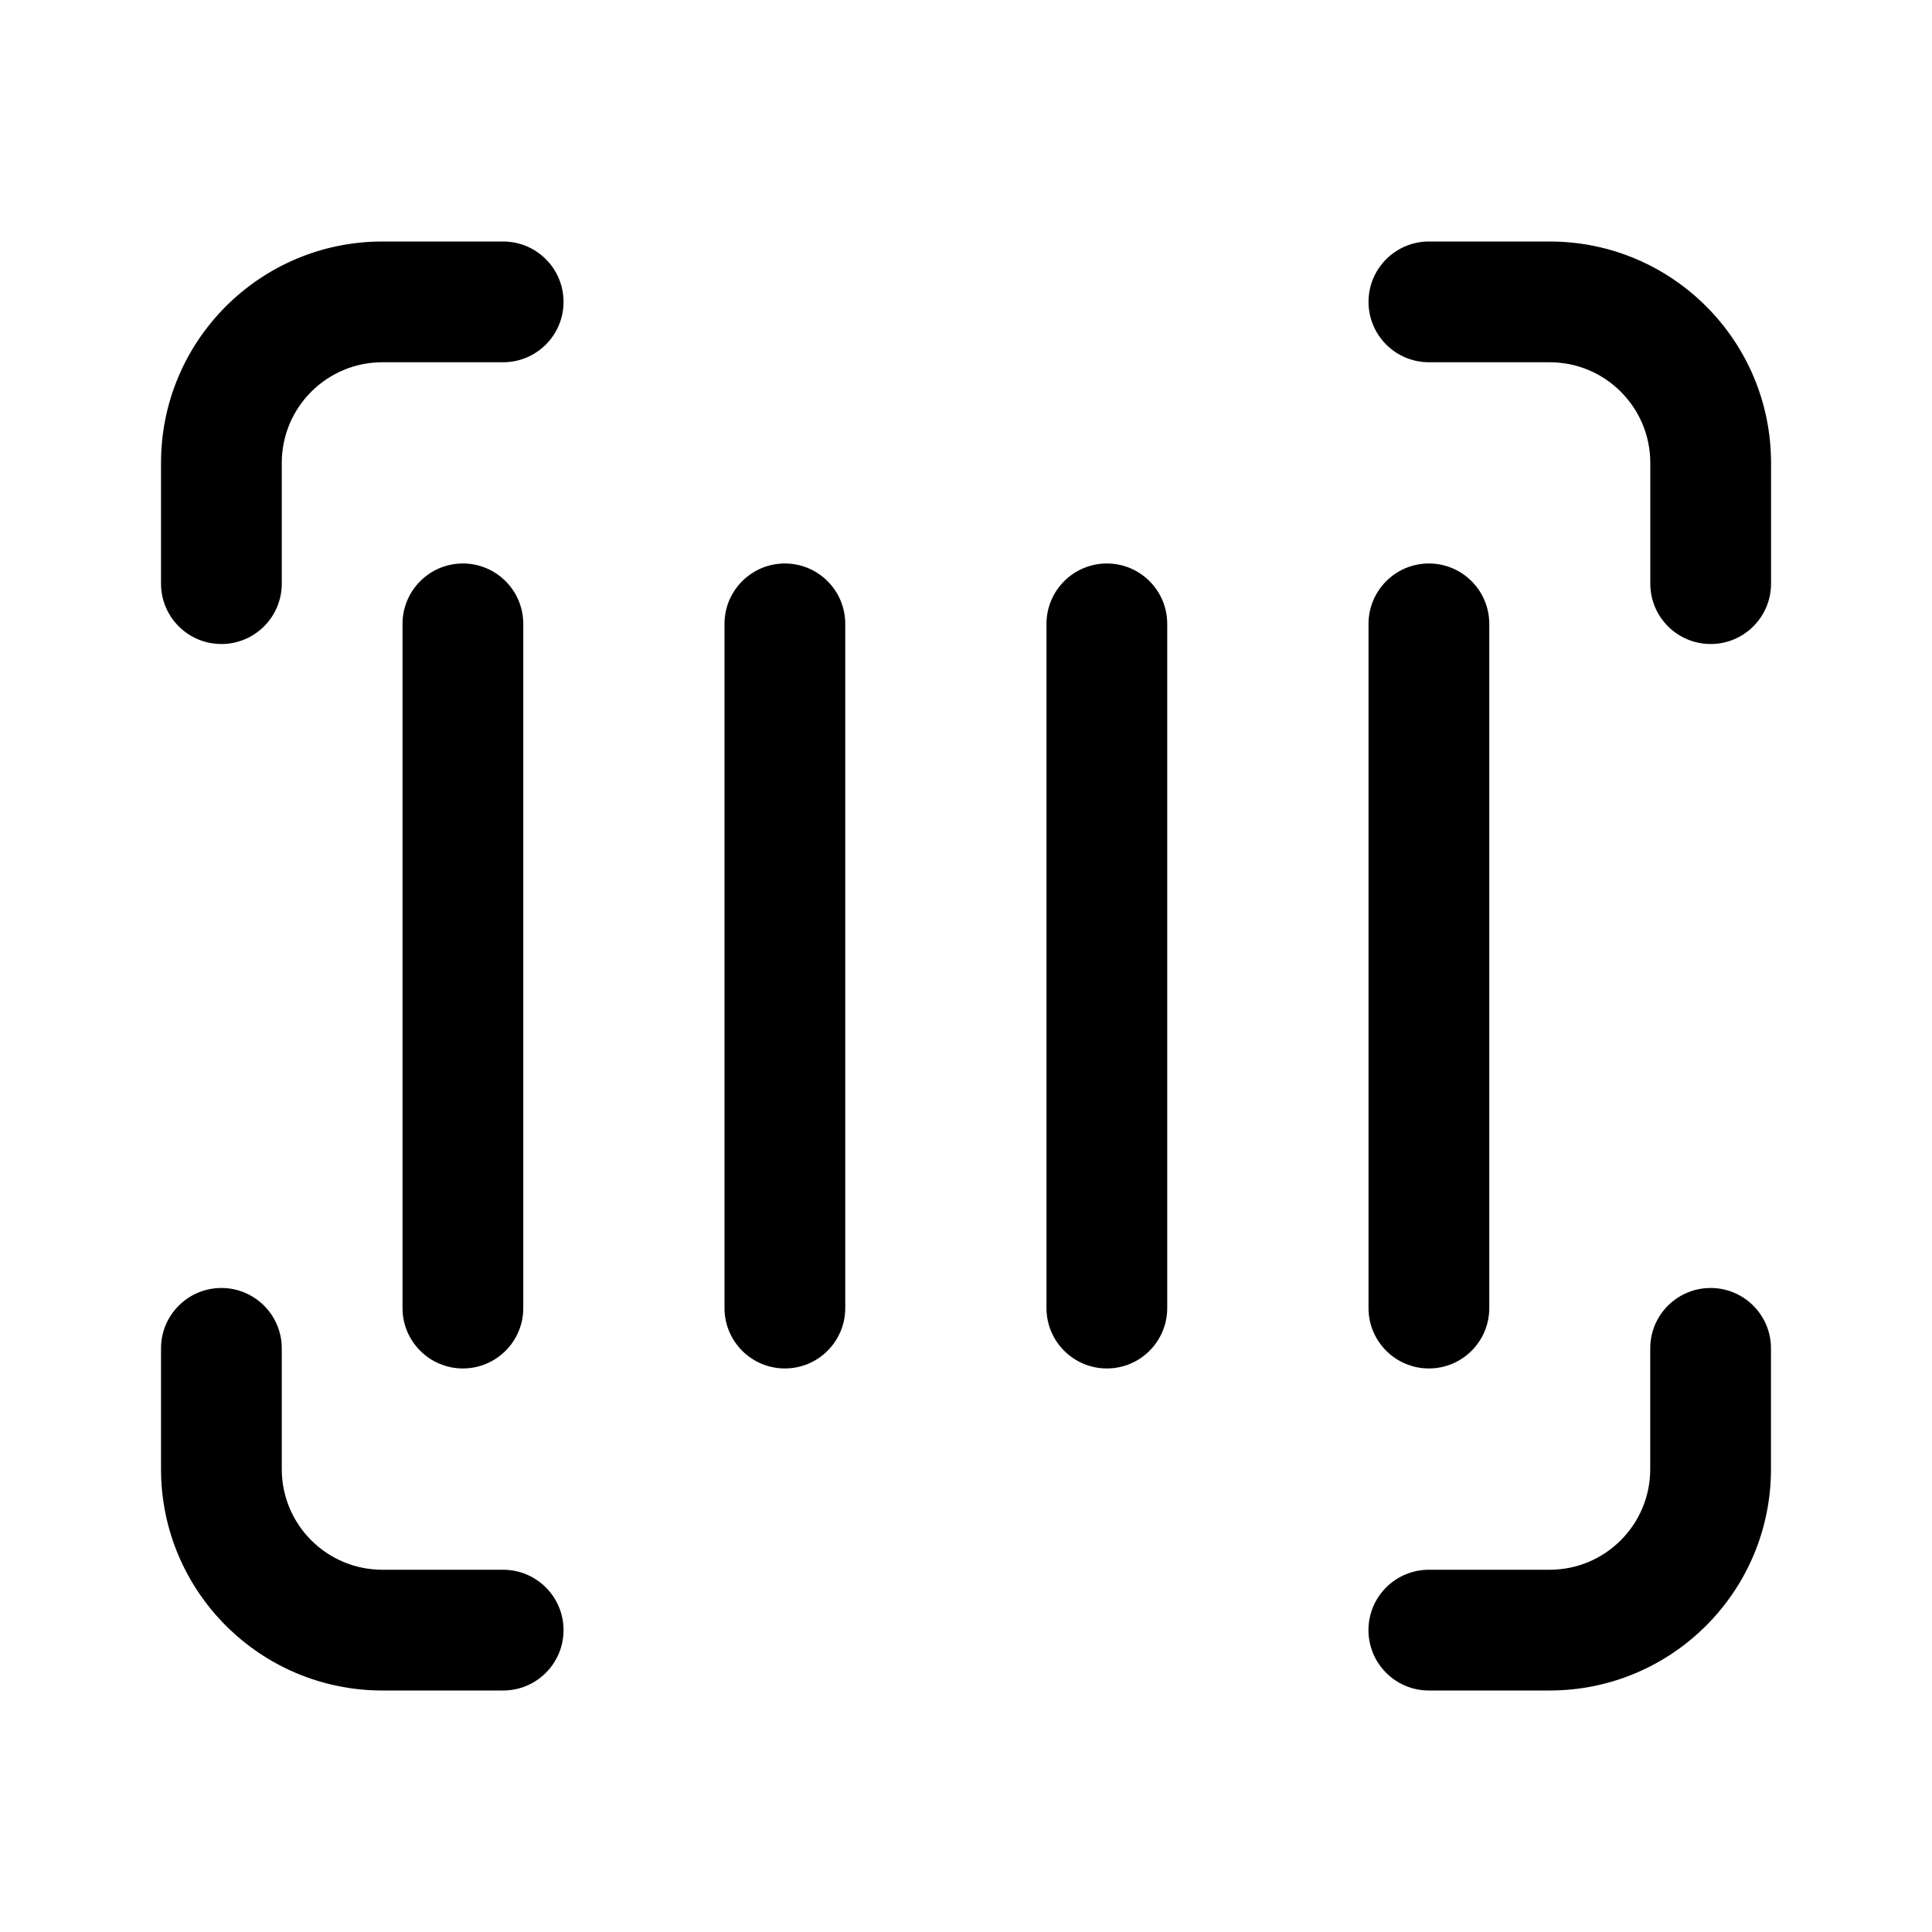 <!-- Generated by IcoMoon.io -->
<svg version="1.1" xmlns="http://www.w3.org/2000/svg" width="32" height="32" viewBox="0 0 32 32">
<title>barcode-scanner</title>
<path d="M2.667 7.667c0-2.025 1.642-3.667 3.667-3.667h2c0.552 0 1 0.448 1 1s-0.448 1-1 1h-2c-0.92 0-1.667 0.746-1.667 1.667v2c0 0.552-0.448 1-1 1s-1-0.448-1-1v-2zM22.667 5c0-0.552 0.448-1 1-1h2c2.025 0 3.667 1.642 3.667 3.667v2c0 0.552-0.448 1-1 1s-1-0.448-1-1v-2c0-0.92-0.746-1.667-1.667-1.667h-2c-0.552 0-1-0.448-1-1zM3.667 21.333c0.552 0 1 0.448 1 1v2c0 0.921 0.746 1.667 1.667 1.667h2c0.552 0 1 0.448 1 1s-0.448 1-1 1h-2c-2.025 0-3.667-1.642-3.667-3.667v-2c0-0.552 0.448-1 1-1zM28.333 21.333c0.552 0 1 0.448 1 1v2c0 2.025-1.642 3.667-3.667 3.667h-2c-0.552 0-1-0.448-1-1s0.448-1 1-1h2c0.921 0 1.667-0.746 1.667-1.667v-2c0-0.552 0.448-1 1-1zM7.667 9.333c0.552 0 1 0.448 1 1v11.333c0 0.552-0.448 1-1 1s-1-0.448-1-1v-11.333c0-0.552 0.448-1 1-1zM14 10.333c0-0.552-0.448-1-1-1s-1 0.448-1 1v11.333c0 0.552 0.448 1 1 1s1-0.448 1-1v-11.333zM18.333 9.333c0.552 0 1 0.448 1 1v11.333c0 0.552-0.448 1-1 1s-1-0.448-1-1v-11.333c0-0.552 0.448-1 1-1zM24.667 10.333c0-0.552-0.448-1-1-1s-1 0.448-1 1v11.333c0 0.552 0.448 1 1 1s1-0.448 1-1v-11.333z"></path>
</svg>

